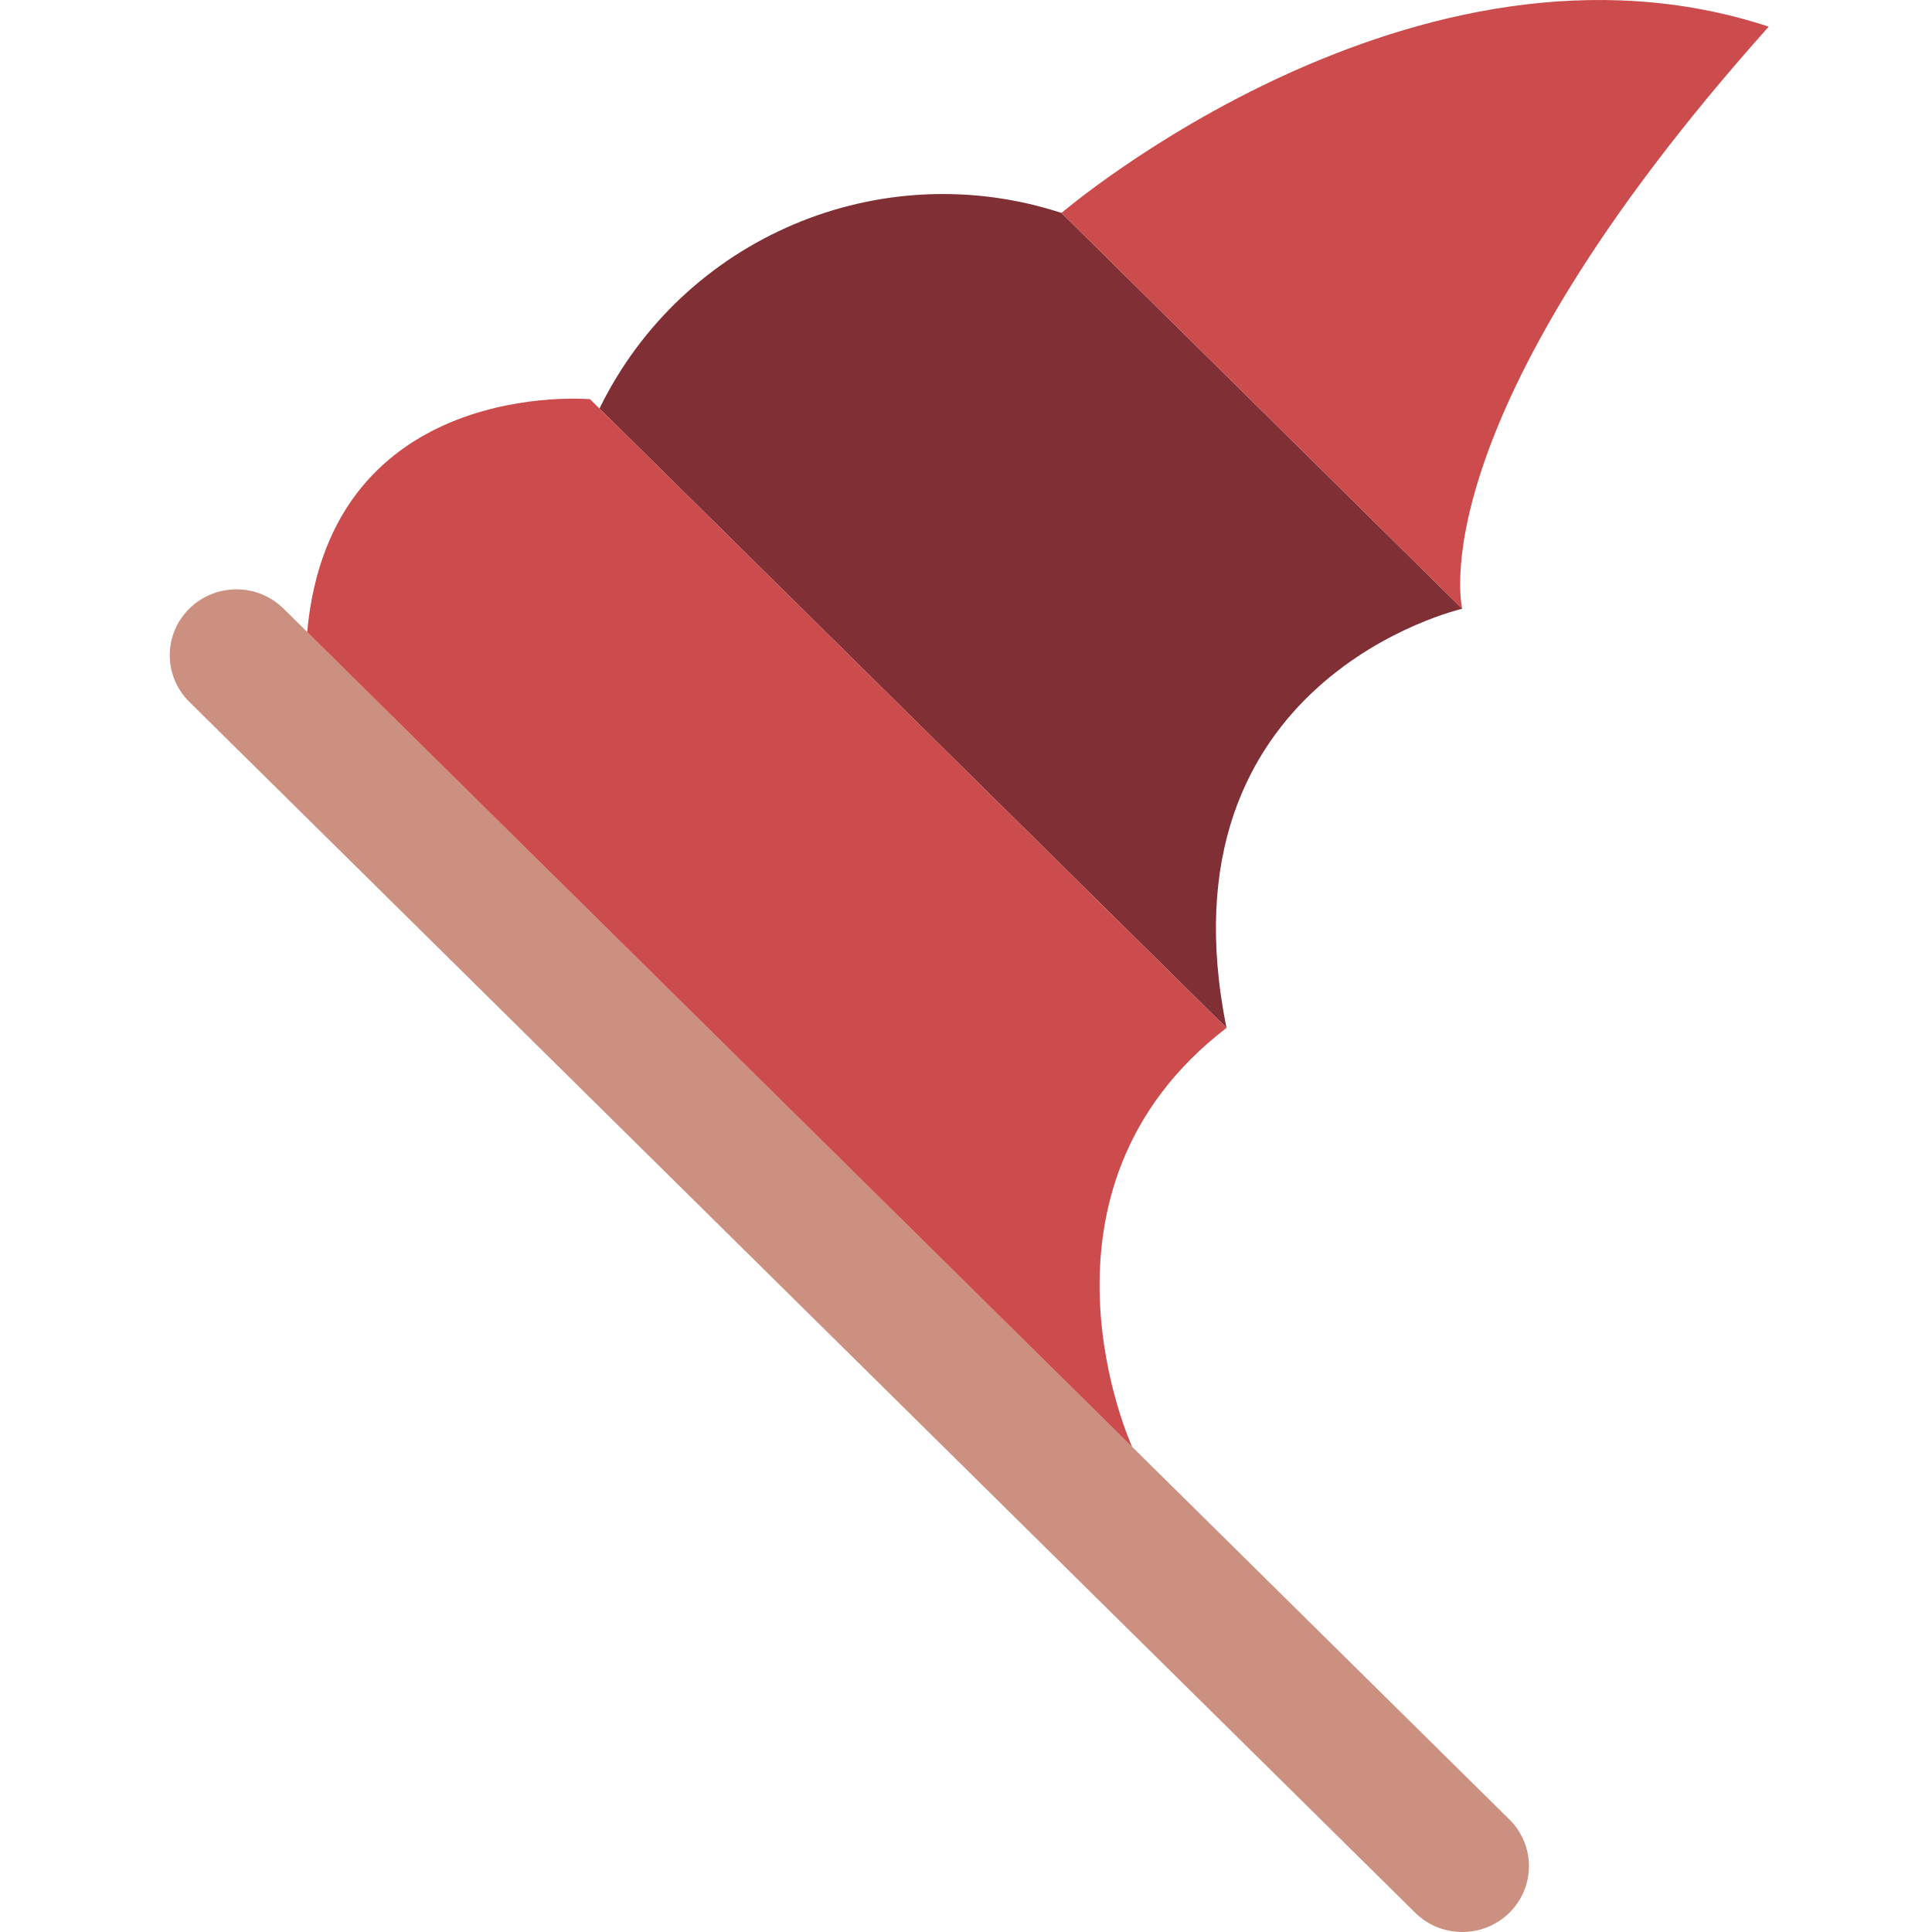 <svg height="511pt" viewBox="-44 0 511 511.988" width="511pt" xmlns="http://www.w3.org/2000/svg"><path d="m355.496 506.883c-6.926 6.809-18.031 6.809-24.957 0l-324.855-320.883c-3.32-3.258-5.191-7.711-5.191-12.359s1.871-9.105 5.191-12.359c6.926-6.809 18.031-6.809 24.957 0l324.855 320.883c3.316 3.254 5.188 7.707 5.188 12.359 0 4.648-1.871 9.102-5.188 12.359zm0 0" fill="#cb9080"/><path d="m280.539 272.395c-18.75-92.559 62.465-111.07 62.465-111.07l-106.195-104.898c-48.031-15.664-100.258 6.449-122.441 51.836zm0 0" fill="#802f34"/><g fill="#cc4b4c"><path d="m36.906 167.496c6.25-67.875 74.965-61.707 74.965-61.707l168.668 166.605c-56.223 43.191-24.992 111.066-24.992 111.066zm0 0"/><path d="m236.809 56.426s93.703-80.215 187.41-49.363c-93.707 104.898-81.215 154.262-81.215 154.262"/></g></svg>